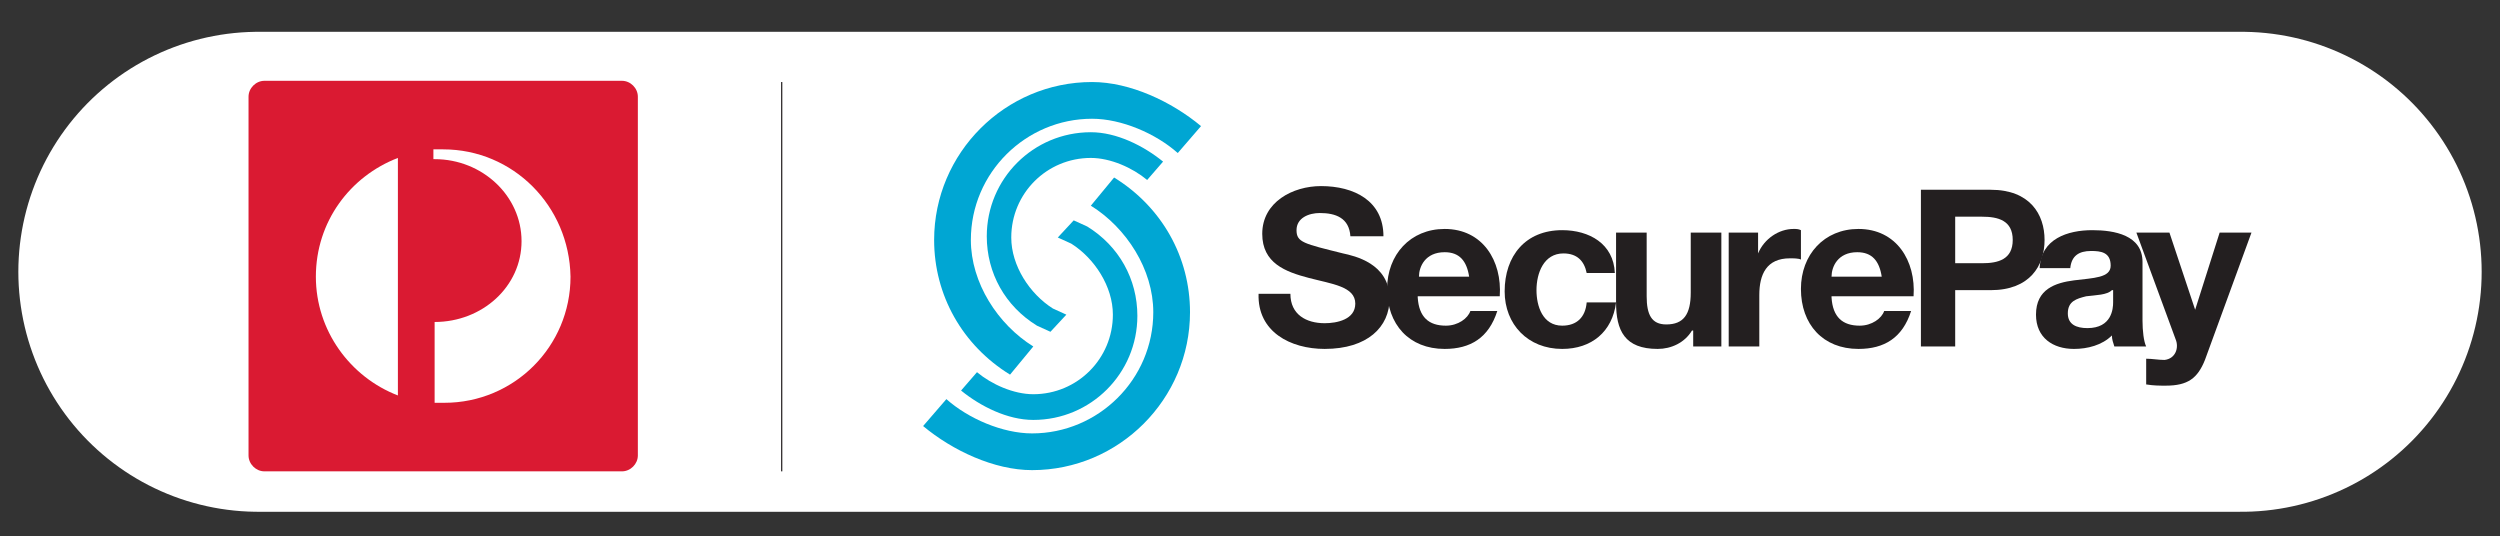 <?xml version="1.0" encoding="utf-8"?>
<!-- Generator: Adobe Illustrator 18.0.0, SVG Export Plug-In . SVG Version: 6.00 Build 0)  -->
<!DOCTYPE svg PUBLIC "-//W3C//DTD SVG 1.1//EN" "http://www.w3.org/Graphics/SVG/1.1/DTD/svg11.dtd">
<svg version="1.1" id="Layer_1" xmlns="http://www.w3.org/2000/svg" xmlns:xlink="http://www.w3.org/1999/xlink" x="0px" y="0px"
	 viewBox="0 0 204.2 43.8" enable-background="new 0 0 204.2 43.8" xml:space="preserve">
<rect x="0" y="0" width="204.2" height="43.8" fill="#333333" stroke="none"/>
<g>
	<defs>
		<rect id="SVGID_1_" x="1.5" y="0" width="201.3" height="45.1"/>
	</defs>
	<clipPath id="SVGID_2_">
		<use xlink:href="#SVGID_1_"  overflow="visible"/>
	</clipPath>
	
		<line clip-path="url(#SVGID_2_)" fill="none" stroke="#FFFFFF" stroke-width="39.204" stroke-linecap="round" x1="21.1" y1="22.2" x2="183.1" y2="22.2"/>
</g>
<rect x="63.8" y="6.7" fill="#231F20" width="0.1" height="31.8"/>
<g>
	<defs>
		<rect id="SVGID_3_" x="13.6" width="177" height="45.1"/>
	</defs>
	<clipPath id="SVGID_4_">
		<use xlink:href="#SVGID_3_"  overflow="visible"/>
	</clipPath>
	<path clip-path="url(#SVGID_4_)" fill="#DA1A32" d="M52.1,37.2c0,0.7-0.6,1.3-1.3,1.3H21.6c-0.7,0-1.3-0.6-1.3-1.3V7.9
		c0-0.7,0.6-1.3,1.3-1.3h29.2c0.7,0,1.3,0.6,1.3,1.3V37.2z"/>
	<path clip-path="url(#SVGID_4_)" fill="#FFFFFF" d="M25.8,22.6c0,4.4,2.8,8.2,6.7,9.7V12.9C28.6,14.4,25.8,18.1,25.8,22.6"/>
	<path clip-path="url(#SVGID_4_)" fill="#FFFFFF" d="M36.2,12.2c-0.3,0-0.6,0-0.8,0V13h0.1c3.9,0,7.1,3,7.1,6.7
		c0,3.7-3.2,6.6-7.1,6.6v6.6c0.3,0,0.6,0,0.8,0c5.7,0,10.3-4.6,10.3-10.3C46.5,16.8,41.9,12.2,36.2,12.2"/>
	<path clip-path="url(#SVGID_4_)" fill="#231F20" d="M105.4,24c0,1.7,1.3,2.4,2.8,2.4c1,0,2.5-0.3,2.5-1.6c0-1.4-1.9-1.6-3.8-2.1
		c-1.9-0.5-3.8-1.2-3.8-3.6c0-2.6,2.5-3.9,4.8-3.9c2.7,0,5.1,1.2,5.1,4.1h-2.7c-0.1-1.5-1.2-1.9-2.5-1.9c-0.9,0-1.9,0.4-1.9,1.4
		c0,1,0.6,1.1,3.8,1.9c0.9,0.2,3.8,0.8,3.8,3.7c0,2.3-1.8,4.1-5.3,4.1c-2.8,0-5.5-1.4-5.4-4.5H105.4z"/>
	<path clip-path="url(#SVGID_4_)" fill="#231F20" d="M115.8,24.3c0.1,1.6,0.9,2.3,2.3,2.3c1,0,1.8-0.6,2-1.2h2.2
		c-0.7,2.2-2.2,3.1-4.3,3.1c-2.9,0-4.7-2-4.7-4.9c0-2.8,1.9-4.9,4.7-4.9c3.1,0,4.7,2.6,4.5,5.5H115.8z M120,22.6c-0.2-1.3-0.8-2-2-2
		c-1.6,0-2.1,1.2-2.1,2H120z"/>
	<path clip-path="url(#SVGID_4_)" fill="#231F20" d="M129.6,22.3c-0.2-1-0.8-1.6-1.9-1.6c-1.6,0-2.2,1.6-2.2,3
		c0,1.3,0.5,2.9,2.1,2.9c1.2,0,1.9-0.7,2-1.9h2.4c-0.3,2.4-2,3.8-4.4,3.8c-2.8,0-4.7-2-4.7-4.7c0-2.9,1.7-5,4.7-5
		c2.2,0,4.2,1.1,4.3,3.5H129.6z"/>
	<path clip-path="url(#SVGID_4_)" fill="#231F20" d="M140.7,28.3h-2.4V27h-0.1c-0.6,1-1.7,1.5-2.8,1.5c-2.7,0-3.4-1.5-3.4-3.8V19
		h2.5v5.2c0,1.5,0.4,2.3,1.6,2.3c1.4,0,2-0.8,2-2.6V19h2.5V28.3z"/>
	<path clip-path="url(#SVGID_4_)" fill="#231F20" d="M141.2,19h2.4v1.7h0c0.5-1.2,1.7-2,2.9-2c0.2,0,0.4,0,0.6,0.1v2.4
		c-0.2-0.1-0.6-0.1-0.9-0.1c-1.9,0-2.5,1.3-2.5,3v4.2h-2.5V19z"/>
	<path clip-path="url(#SVGID_4_)" fill="#231F20" d="M149.6,24.3c0.1,1.6,0.9,2.3,2.3,2.3c1,0,1.8-0.6,2-1.2h2.2
		c-0.7,2.2-2.2,3.1-4.3,3.1c-2.9,0-4.7-2-4.7-4.9c0-2.8,1.9-4.9,4.7-4.9c3.1,0,4.7,2.6,4.5,5.5H149.6z M153.7,22.6
		c-0.2-1.3-0.8-2-2-2c-1.6,0-2.1,1.2-2.1,2H153.7z"/>
	<path clip-path="url(#SVGID_4_)" fill="#231F20" d="M156.9,15.5h5.7c3.2,0,4.4,2,4.4,4.1s-1.2,4.1-4.4,4.1h-2.9v4.6h-2.8V15.5z
		 M159.7,21.5h2.2c1.3,0,2.5-0.3,2.5-1.9c0-1.6-1.2-1.9-2.5-1.9h-2.2V21.5z"/>
	<path clip-path="url(#SVGID_4_)" fill="#231F20" d="M166.6,21.9c0.1-2.4,2.3-3.1,4.3-3.1c1.8,0,4.1,0.4,4.1,2.6v4.8
		c0,0.8,0.1,1.7,0.3,2.1h-2.6c-0.1-0.3-0.2-0.6-0.2-0.9c-0.8,0.8-2,1.1-3.1,1.1c-1.7,0-3.1-0.9-3.1-2.8c0-2.1,1.6-2.6,3.1-2.8
		c1.6-0.2,3-0.2,3-1.2c0-1.1-0.8-1.2-1.6-1.2c-1,0-1.6,0.4-1.7,1.4H166.6z M172.5,23.7c-0.4,0.4-1.3,0.4-2.1,0.5
		c-0.8,0.2-1.5,0.4-1.5,1.4c0,0.9,0.7,1.2,1.6,1.2c2,0,2.1-1.6,2.1-2.1V23.7z"/>
	<path clip-path="url(#SVGID_4_)" fill="#231F20" d="M180.1,29.4c-0.6,1.5-1.4,2.1-3.2,2.1c-0.5,0-1,0-1.6-0.1v-2.1
		c0.5,0,1,0.1,1.5,0.1c0.9-0.1,1.2-1,0.9-1.7l-3.2-8.7h2.7l2.1,6.3h0l2-6.3h2.6L180.1,29.4z"/>
	<path clip-path="url(#SVGID_4_)" fill="#00A6D3" d="M82.5,30.6c-3.9-2.4-6.2-6.5-6.2-11c0-7.1,5.8-12.9,12.9-12.9
		c3.1,0,6.5,1.6,8.9,3.6l-1.9,2.2c-1.8-1.6-4.6-2.8-7-2.8c-5.4,0-9.9,4.4-9.9,9.9c0,3.5,2.2,6.9,5.1,8.7L82.5,30.6z"/>
	<path clip-path="url(#SVGID_4_)" fill="#00A6D3" d="M86,25.2c-1.9-1.2-3.4-3.5-3.4-5.8c0-3.6,2.9-6.5,6.5-6.5
		c1.6,0,3.4,0.8,4.6,1.8l1.3-1.5c-1.6-1.3-3.8-2.4-5.9-2.4c-4.7,0-8.5,3.8-8.5,8.5c0,3,1.5,5.7,4.1,7.3l1.1,0.5l1.3-1.4"/>
	<path clip-path="url(#SVGID_4_)" fill="#00A6D3" d="M91,14.5c3.9,2.4,6.2,6.5,6.2,11c0,7.1-5.8,12.9-12.9,12.9
		c-3.1,0-6.5-1.6-8.9-3.6l1.9-2.2c1.8,1.6,4.6,2.8,7,2.8c5.4,0,9.9-4.4,9.9-9.9c0-3.5-2.2-6.9-5.1-8.7L91,14.5z"/>
	<path clip-path="url(#SVGID_4_)" fill="#00A6D3" d="M87.5,19.9c1.9,1.2,3.4,3.5,3.4,5.8c0,3.6-2.9,6.5-6.5,6.5
		c-1.6,0-3.4-0.8-4.6-1.8l-1.3,1.5c1.6,1.3,3.8,2.4,5.9,2.4c4.7,0,8.5-3.8,8.5-8.5c0-3-1.5-5.7-4.1-7.3l-1.1-0.5l-1.3,1.4"/>
</g>
</svg>
